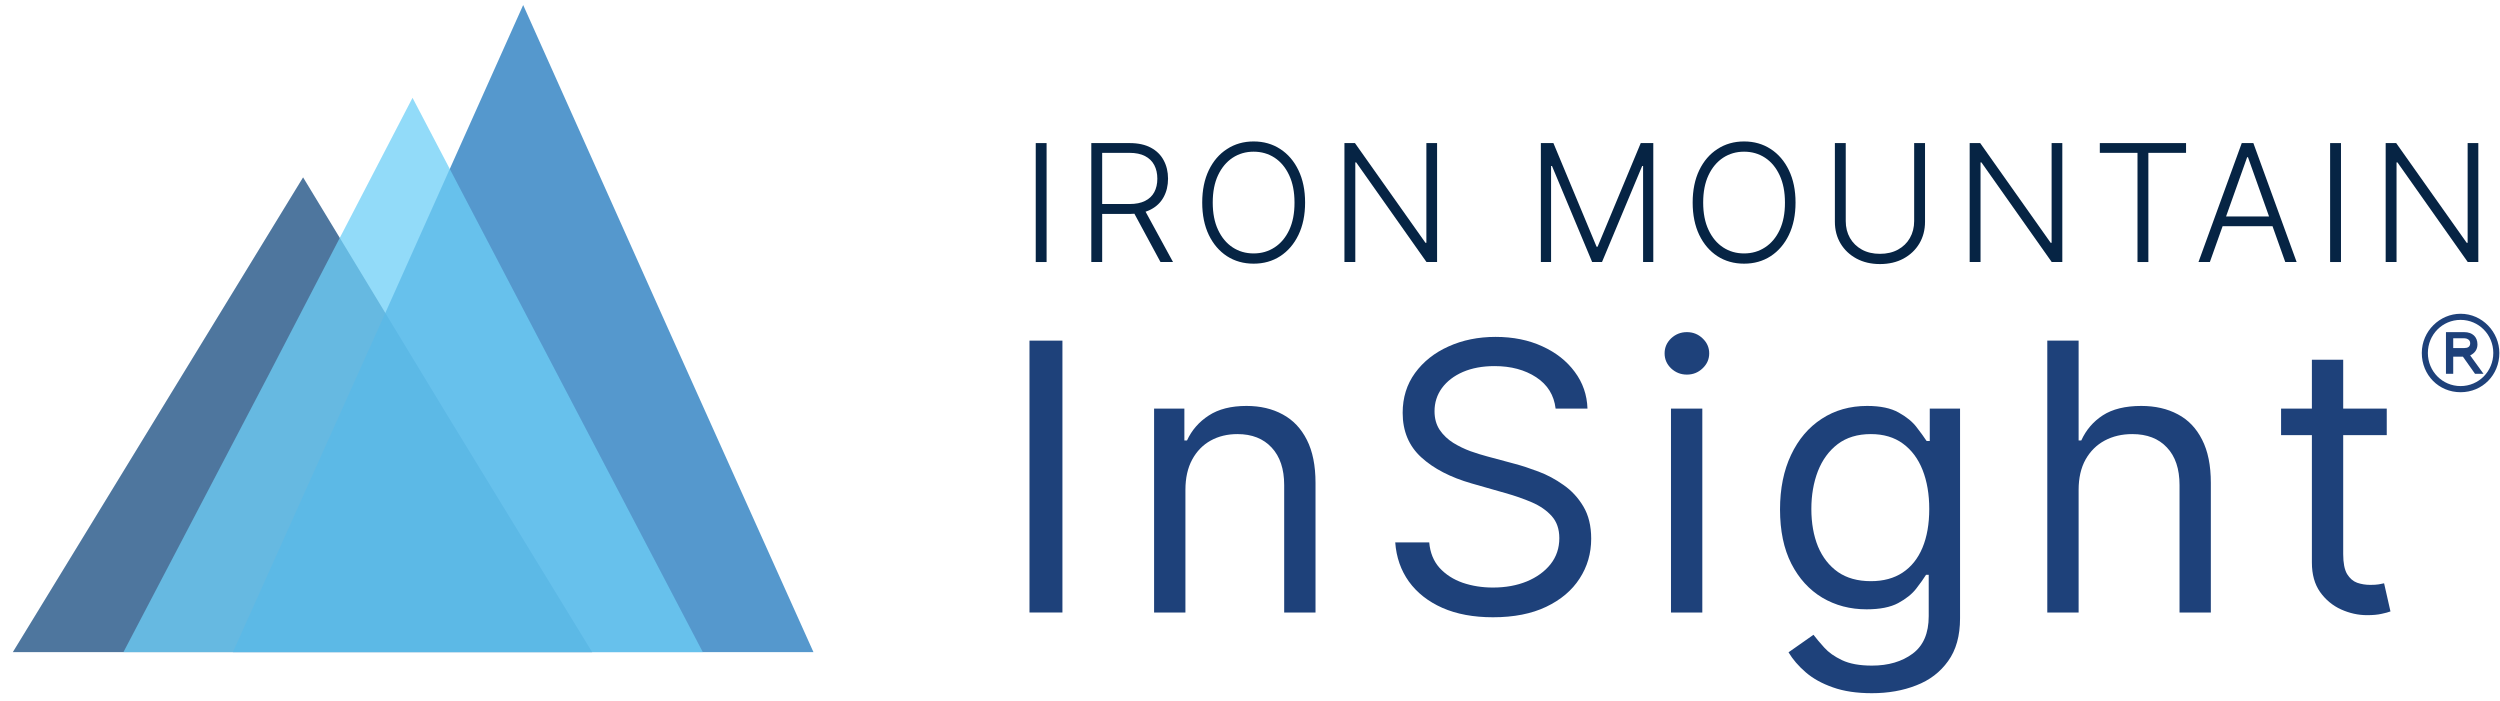 <?xml version="1.0" encoding="utf-8"?>
<svg xmlns="http://www.w3.org/2000/svg" width="107" height="30" viewBox="0 0 107 30" fill="none">
<g id="logo">
<g id="IRM">
<path id="Vector" opacity="0.75" d="M12.972 7.591L19.133 17.751L25.345 27.912H12.972H0.548L6.76 17.751L12.972 7.591Z" fill="#13487D"/>
<path id="Vector_2" opacity="0.75" d="M22.392 0.215L28.604 14.089L34.816 27.911H22.392H9.968L16.18 14.089L22.392 0.215Z" fill="#1C75BC"/>
<path id="Vector_3" opacity="0.75" d="M17.656 4.186L23.868 16.049L30.08 27.911H17.656H5.283L11.495 16.049L17.656 4.186Z" fill="#6DCFF6"/>
</g>
<g id="Vector_4">
<path d="M44.794 6.124V11.215H44.33V6.124H44.794Z" fill="#062444"/>
<path d="M46.708 11.215V6.124H48.351C48.712 6.124 49.014 6.19 49.256 6.32C49.499 6.45 49.683 6.63 49.805 6.86C49.929 7.089 49.992 7.351 49.992 7.648C49.992 7.944 49.929 8.206 49.805 8.433C49.683 8.66 49.5 8.838 49.258 8.965C49.016 9.093 48.716 9.157 48.358 9.157H46.959V8.732H48.346C48.611 8.732 48.832 8.688 49.007 8.6C49.185 8.512 49.316 8.387 49.403 8.225C49.49 8.062 49.534 7.87 49.534 7.648C49.534 7.426 49.49 7.232 49.403 7.066C49.315 6.899 49.182 6.77 49.005 6.678C48.829 6.587 48.607 6.542 48.339 6.542H47.173V11.215H46.708ZM48.953 8.918L50.205 11.215H49.669L48.428 8.918H48.953Z" fill="#062444"/>
<path d="M55.858 8.67C55.858 9.2 55.763 9.661 55.574 10.054C55.385 10.445 55.125 10.748 54.794 10.964C54.464 11.178 54.084 11.285 53.655 11.285C53.226 11.285 52.846 11.178 52.514 10.964C52.184 10.748 51.925 10.445 51.736 10.054C51.549 9.661 51.455 9.2 51.455 8.67C51.455 8.139 51.549 7.678 51.736 7.287C51.925 6.895 52.185 6.591 52.517 6.378C52.848 6.162 53.228 6.054 53.655 6.054C54.084 6.054 54.464 6.162 54.794 6.378C55.125 6.591 55.385 6.895 55.574 7.287C55.763 7.678 55.858 8.139 55.858 8.67ZM55.405 8.67C55.405 8.214 55.329 7.824 55.176 7.499C55.024 7.172 54.816 6.923 54.553 6.75C54.289 6.578 53.99 6.492 53.655 6.492C53.322 6.492 53.024 6.578 52.76 6.75C52.497 6.923 52.288 7.171 52.134 7.496C51.981 7.821 51.905 8.212 51.905 8.67C51.905 9.125 51.981 9.516 52.134 9.84C52.286 10.165 52.494 10.415 52.758 10.588C53.021 10.761 53.32 10.847 53.655 10.847C53.99 10.847 54.289 10.761 54.553 10.588C54.818 10.416 55.026 10.168 55.179 9.843C55.331 9.516 55.407 9.125 55.405 8.67Z" fill="#062444"/>
<path d="M61.507 6.124V11.215H61.054L58.046 6.952H58.007V11.215H57.542V6.124H57.992L61.01 10.392H61.049V6.124H61.507Z" fill="#062444"/>
<path d="M65.949 6.124H66.486L68.333 10.559H68.377L70.224 6.124H70.761V11.215H70.324V7.106H70.284L68.566 11.215H68.144L66.426 7.106H66.386V11.215H65.949V6.124Z" fill="#062444"/>
<path d="M76.849 8.67C76.849 9.2 76.754 9.661 76.565 10.054C76.376 10.445 76.116 10.748 75.785 10.964C75.455 11.178 75.075 11.285 74.646 11.285C74.217 11.285 73.837 11.178 73.505 10.964C73.175 10.748 72.916 10.445 72.727 10.054C72.54 9.661 72.446 9.2 72.446 8.67C72.446 8.139 72.54 7.678 72.727 7.287C72.916 6.895 73.176 6.591 73.508 6.378C73.839 6.162 74.219 6.054 74.646 6.054C75.075 6.054 75.455 6.162 75.785 6.378C76.116 6.591 76.376 6.895 76.565 7.287C76.754 7.678 76.849 8.139 76.849 8.67ZM76.396 8.67C76.396 8.214 76.32 7.824 76.167 7.499C76.015 7.172 75.807 6.923 75.543 6.75C75.28 6.578 74.981 6.492 74.646 6.492C74.313 6.492 74.015 6.578 73.751 6.75C73.488 6.923 73.279 7.171 73.125 7.496C72.972 7.821 72.896 8.212 72.896 8.67C72.896 9.125 72.972 9.516 73.125 9.84C73.277 10.165 73.485 10.415 73.749 10.588C74.012 10.761 74.311 10.847 74.646 10.847C74.981 10.847 75.28 10.761 75.543 10.588C75.809 10.416 76.017 10.168 76.17 9.843C76.322 9.516 76.398 9.125 76.396 8.67Z" fill="#062444"/>
<path d="M81.926 6.124H82.391V9.495C82.391 9.841 82.309 10.151 82.147 10.425C81.985 10.696 81.758 10.911 81.469 11.068C81.18 11.224 80.844 11.302 80.462 11.302C80.081 11.302 79.745 11.223 79.455 11.066C79.165 10.908 78.939 10.694 78.776 10.422C78.614 10.15 78.533 9.841 78.533 9.495V6.124H78.998V9.462C78.998 9.733 79.058 9.974 79.179 10.186C79.3 10.396 79.47 10.562 79.689 10.683C79.909 10.804 80.167 10.864 80.462 10.864C80.757 10.864 81.014 10.804 81.235 10.683C81.455 10.562 81.625 10.396 81.744 10.186C81.865 9.974 81.926 9.733 81.926 9.462V6.124Z" fill="#062444"/>
<path d="M88.267 6.124V11.215H87.814L84.806 6.952H84.767V11.215H84.302V6.124H84.752L87.769 10.392H87.809V6.124H88.267Z" fill="#062444"/>
<path d="M89.872 6.542V6.124H93.563V6.542H91.95V11.215H91.485V6.542H89.872Z" fill="#062444"/>
<path d="M94.582 11.215H94.095L95.947 6.124H96.444L98.296 11.215H97.809L96.213 6.728H96.178L94.582 11.215ZM94.933 9.264H97.459V9.681H94.933V9.264Z" fill="#062444"/>
<path d="M100.194 6.124V11.215H99.729V6.124H100.194Z" fill="#062444"/>
<path d="M106.072 6.124V11.215H105.62L102.612 6.952H102.572V11.215H102.107V6.124H102.557L105.575 10.392H105.615V6.124H106.072Z" fill="#062444"/>
<path d="M45.472 14.579V26.215H44.062V14.579H45.472Z" fill="#1E417A"/>
<path d="M50.736 20.965V26.215H49.395V17.488H50.691V18.851H50.804C51.009 18.408 51.319 18.052 51.736 17.783C52.153 17.51 52.691 17.374 53.35 17.374C53.941 17.374 54.458 17.495 54.901 17.738C55.344 17.976 55.689 18.34 55.935 18.829C56.181 19.313 56.304 19.927 56.304 20.669V26.215H54.963V20.76C54.963 20.075 54.785 19.541 54.429 19.158C54.073 18.772 53.584 18.579 52.963 18.579C52.535 18.579 52.153 18.671 51.816 18.857C51.482 19.043 51.219 19.313 51.026 19.669C50.833 20.026 50.736 20.457 50.736 20.965Z" fill="#1E417A"/>
<path d="M66.58 17.488C66.512 16.912 66.235 16.465 65.75 16.147C65.266 15.829 64.671 15.669 63.966 15.669C63.451 15.669 63 15.753 62.614 15.919C62.231 16.086 61.932 16.315 61.716 16.607C61.504 16.899 61.398 17.23 61.398 17.601C61.398 17.912 61.472 18.179 61.62 18.402C61.771 18.622 61.964 18.806 62.199 18.954C62.434 19.098 62.68 19.217 62.938 19.312C63.195 19.402 63.432 19.476 63.648 19.533L64.83 19.851C65.133 19.931 65.47 20.041 65.841 20.181C66.216 20.321 66.574 20.512 66.915 20.755C67.26 20.993 67.544 21.3 67.767 21.675C67.991 22.05 68.103 22.51 68.103 23.056C68.103 23.685 67.938 24.253 67.608 24.76C67.282 25.268 66.805 25.671 66.177 25.971C65.552 26.27 64.792 26.419 63.898 26.419C63.065 26.419 62.343 26.285 61.733 26.016C61.127 25.747 60.65 25.372 60.301 24.891C59.957 24.41 59.762 23.851 59.716 23.215H61.171C61.209 23.654 61.356 24.018 61.614 24.306C61.875 24.59 62.205 24.802 62.603 24.942C63.004 25.079 63.436 25.147 63.898 25.147C64.436 25.147 64.919 25.06 65.347 24.885C65.775 24.707 66.114 24.461 66.364 24.147C66.614 23.829 66.739 23.457 66.739 23.033C66.739 22.647 66.631 22.332 66.415 22.09C66.199 21.848 65.915 21.651 65.563 21.499C65.211 21.348 64.83 21.215 64.421 21.101L62.989 20.692C62.08 20.431 61.36 20.058 60.83 19.573C60.3 19.088 60.034 18.454 60.034 17.669C60.034 17.018 60.211 16.45 60.563 15.965C60.919 15.476 61.396 15.098 61.995 14.829C62.597 14.556 63.269 14.419 64.012 14.419C64.762 14.419 65.428 14.554 66.012 14.823C66.595 15.088 67.057 15.452 67.398 15.914C67.743 16.376 67.925 16.901 67.944 17.488H66.58Z" fill="#1E417A"/>
<path d="M71.518 26.215V17.488H72.859V26.215H71.518ZM72.199 16.033C71.938 16.033 71.713 15.944 71.523 15.766C71.338 15.588 71.245 15.374 71.245 15.124C71.245 14.874 71.338 14.66 71.523 14.482C71.713 14.304 71.938 14.215 72.199 14.215C72.461 14.215 72.684 14.304 72.87 14.482C73.059 14.66 73.154 14.874 73.154 15.124C73.154 15.374 73.059 15.588 72.87 15.766C72.684 15.944 72.461 16.033 72.199 16.033Z" fill="#1E417A"/>
<path d="M80.117 29.669C79.469 29.669 78.913 29.586 78.447 29.419C77.981 29.257 77.593 29.041 77.282 28.772C76.975 28.507 76.731 28.223 76.549 27.919L77.617 27.169C77.738 27.329 77.892 27.51 78.077 27.715C78.263 27.923 78.517 28.103 78.839 28.255C79.165 28.41 79.591 28.488 80.117 28.488C80.822 28.488 81.403 28.317 81.862 27.976C82.32 27.635 82.549 27.101 82.549 26.374V24.601H82.435C82.337 24.76 82.197 24.957 82.015 25.192C81.837 25.423 81.579 25.63 81.242 25.812C80.909 25.99 80.458 26.079 79.89 26.079C79.185 26.079 78.553 25.912 77.992 25.579C77.435 25.245 76.994 24.76 76.668 24.124C76.346 23.488 76.185 22.715 76.185 21.806C76.185 20.912 76.343 20.134 76.657 19.471C76.971 18.804 77.409 18.289 77.969 17.925C78.53 17.558 79.178 17.374 79.913 17.374C80.481 17.374 80.932 17.469 81.265 17.658C81.602 17.844 81.86 18.056 82.038 18.294C82.219 18.529 82.36 18.723 82.458 18.874H82.594V17.488H83.89V26.465C83.89 27.215 83.719 27.825 83.379 28.294C83.041 28.768 82.587 29.115 82.015 29.334C81.447 29.558 80.814 29.669 80.117 29.669ZM80.072 24.874C80.61 24.874 81.064 24.751 81.435 24.505C81.806 24.259 82.089 23.904 82.282 23.442C82.475 22.98 82.572 22.427 82.572 21.783C82.572 21.154 82.477 20.599 82.288 20.118C82.098 19.637 81.818 19.26 81.447 18.988C81.076 18.715 80.617 18.579 80.072 18.579C79.504 18.579 79.03 18.723 78.651 19.01C78.276 19.298 77.994 19.685 77.805 20.169C77.619 20.654 77.526 21.192 77.526 21.783C77.526 22.389 77.621 22.925 77.81 23.391C78.004 23.853 78.288 24.217 78.663 24.482C79.041 24.743 79.511 24.874 80.072 24.874Z" fill="#1E417A"/>
<path d="M88.965 20.965V26.215H87.624V14.579H88.965V18.851H89.079C89.284 18.401 89.59 18.043 89.999 17.777C90.412 17.509 90.962 17.374 91.647 17.374C92.242 17.374 92.763 17.493 93.21 17.732C93.657 17.967 94.003 18.329 94.249 18.817C94.499 19.302 94.624 19.919 94.624 20.669V26.215H93.284V20.76C93.284 20.067 93.104 19.531 92.744 19.152C92.388 18.77 91.893 18.579 91.261 18.579C90.821 18.579 90.427 18.671 90.079 18.857C89.734 19.043 89.462 19.313 89.261 19.669C89.064 20.026 88.965 20.457 88.965 20.965Z" fill="#1E417A"/>
<path fill-rule="evenodd" clip-rule="evenodd" d="M102.153 18.624V17.488L100.289 17.488V15.397H98.949V17.488L97.63 17.488V18.624L98.949 18.624V24.079C98.949 24.586 99.066 25.007 99.301 25.34C99.54 25.673 99.839 25.921 100.199 26.084C100.562 26.247 100.933 26.329 101.312 26.329C101.562 26.329 101.769 26.31 101.932 26.272C102.094 26.238 102.221 26.204 102.312 26.169L102.039 24.965L101.812 25.01C101.717 25.026 101.596 25.033 101.449 25.033C101.252 25.033 101.064 25.003 100.886 24.942C100.712 24.878 100.568 24.753 100.454 24.567C100.344 24.378 100.289 24.094 100.289 23.715V18.624L102.153 18.624Z" fill="#1E417A"/>
</g>
<g id="Vector_5">
<path d="M105.313 13.429C104.431 13.429 103.653 14.163 103.653 15.108C103.653 16.052 104.379 16.787 105.313 16.787C106.246 16.787 106.972 16.052 106.972 15.108C106.972 14.216 106.246 13.429 105.313 13.429ZM105.313 16.524C104.535 16.524 103.913 15.895 103.913 15.108C103.913 14.321 104.535 13.691 105.313 13.691C106.09 13.691 106.713 14.321 106.713 15.108C106.713 15.895 106.09 16.524 105.313 16.524Z" fill="#1E417A"/>
<path d="M106.035 14.74C106.035 14.425 105.827 14.215 105.464 14.215H104.687V15.999H104.998V15.264H105.412L105.931 15.999H106.294L105.724 15.212C105.931 15.107 106.035 14.95 106.035 14.74ZM104.998 14.477H105.464C105.568 14.477 105.724 14.53 105.724 14.687C105.724 14.845 105.62 14.897 105.464 14.897H104.998V14.477Z" fill="#1E417A"/>
</g>
</g>
</svg>
